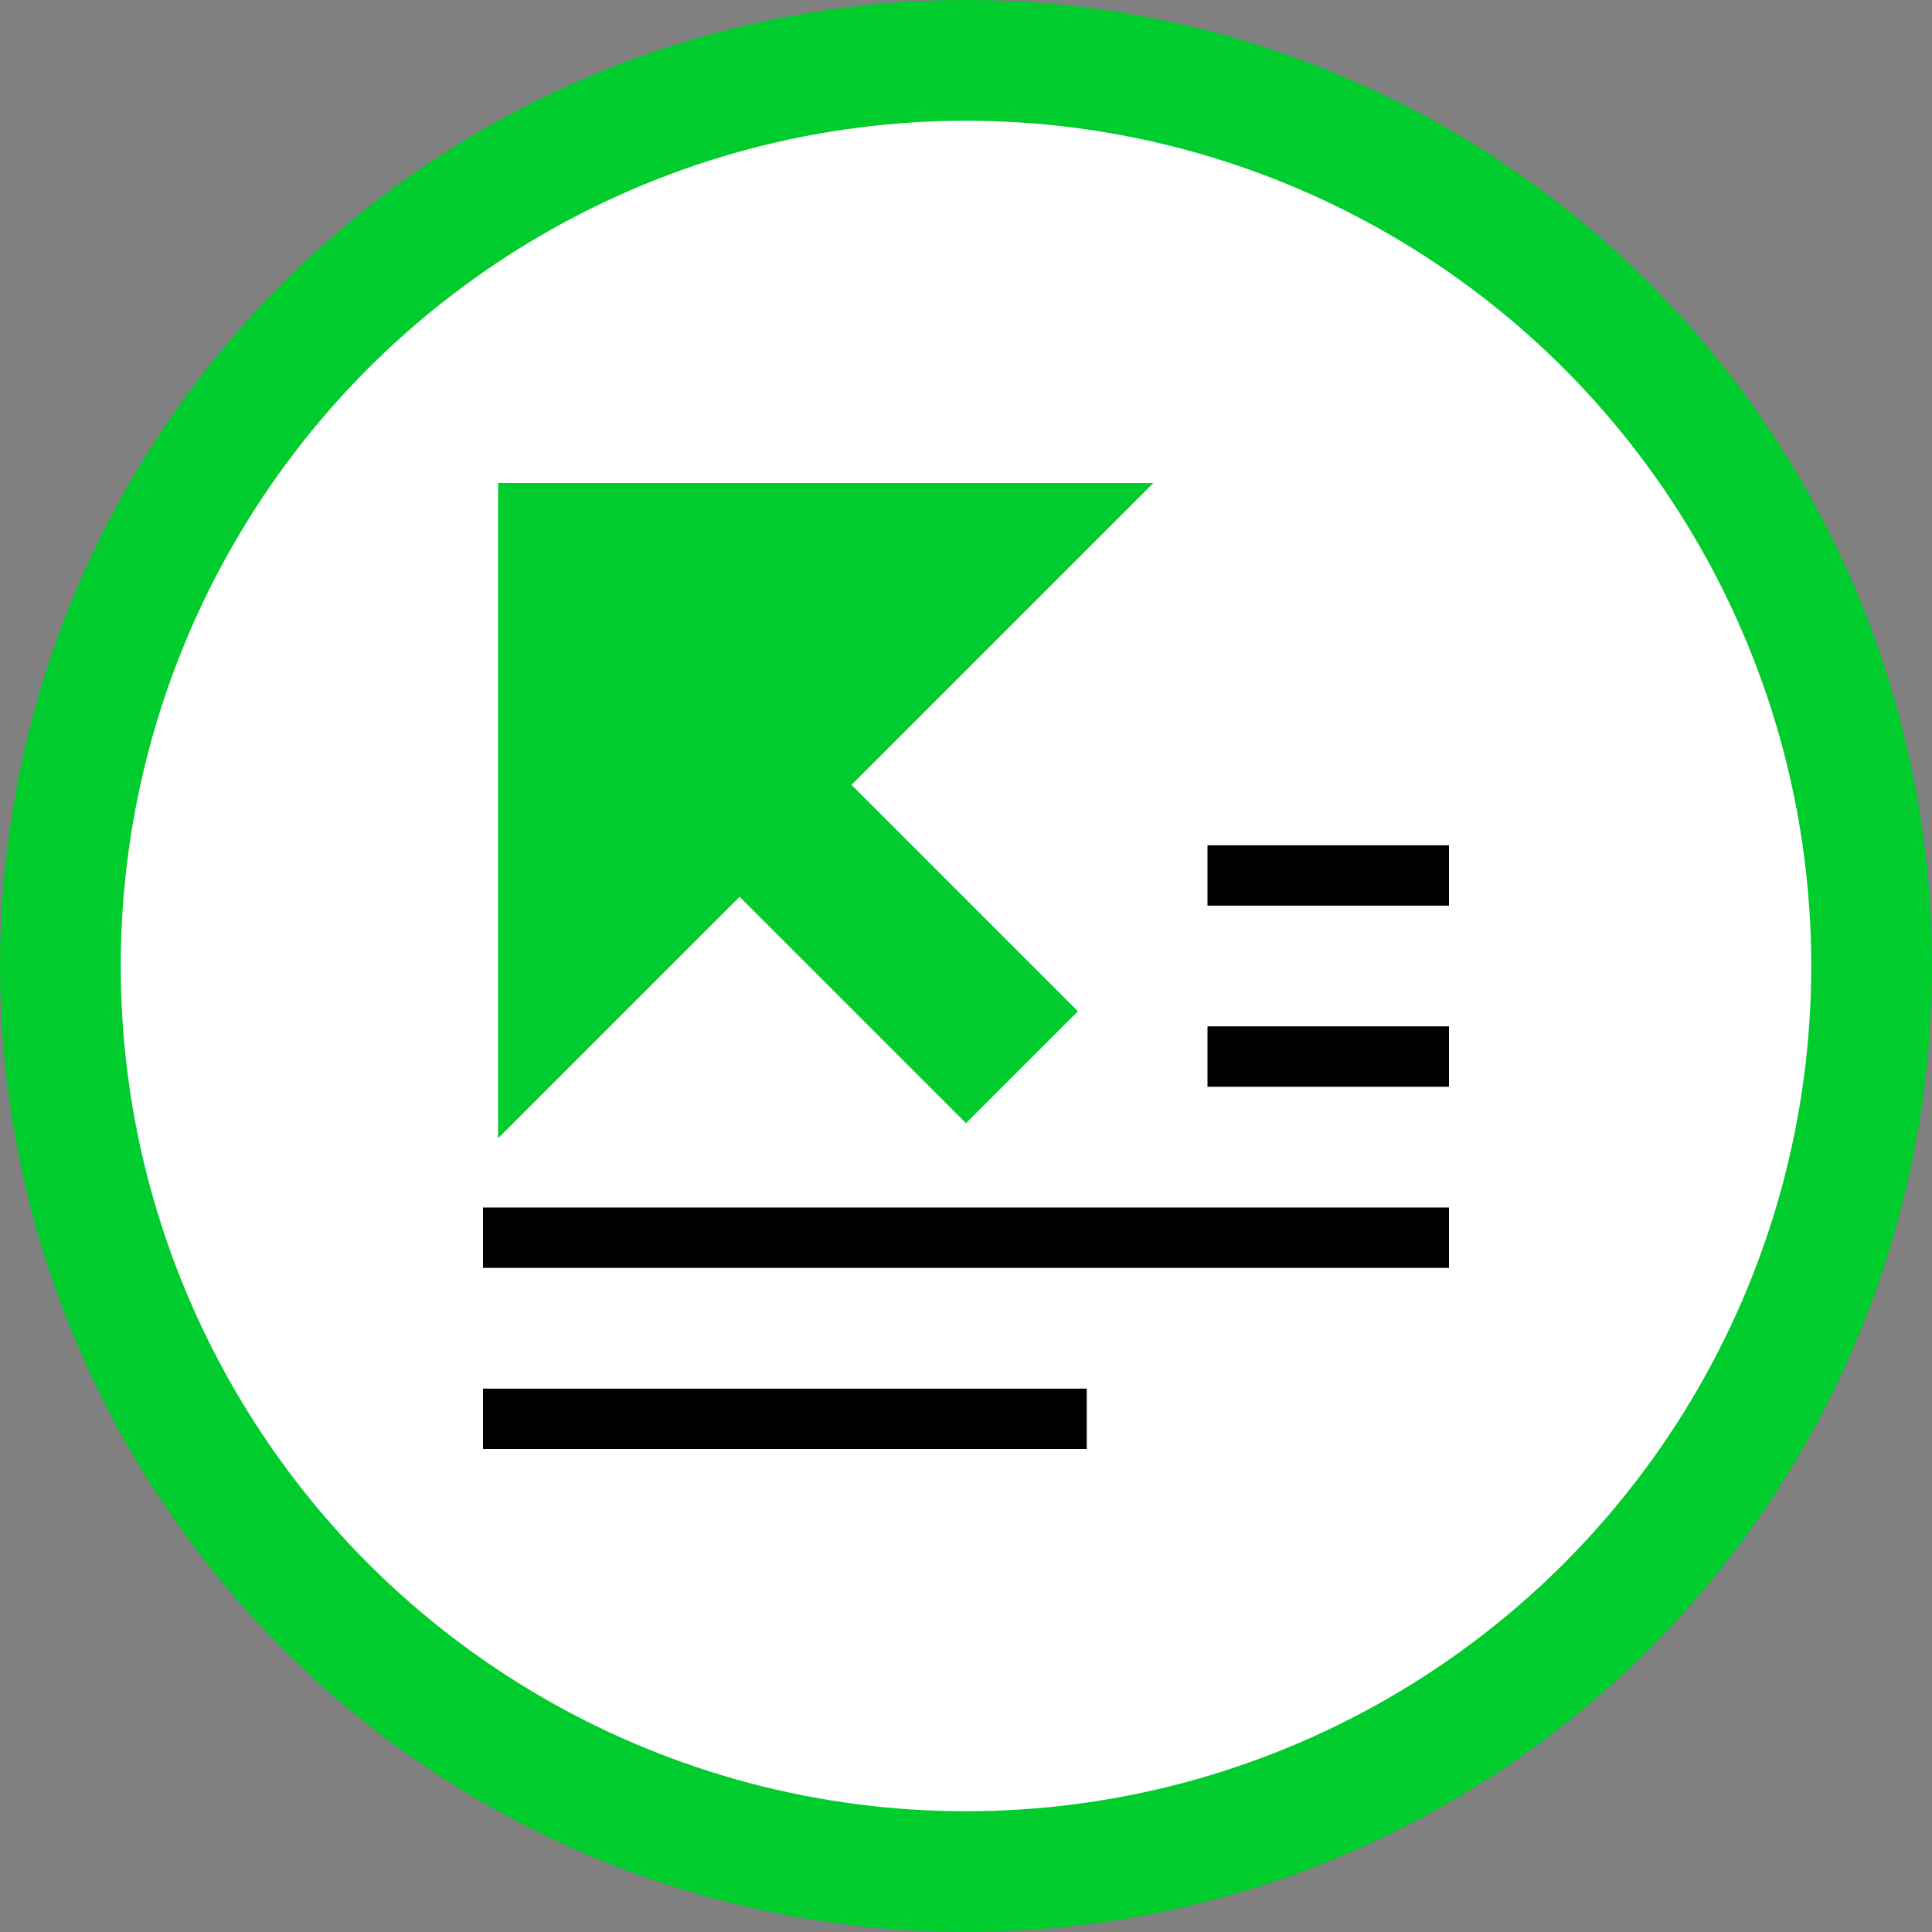 <svg width="64" height="64" viewBox="0 0 64 64" fill="none" xmlns="http://www.w3.org/2000/svg">
<rect x="0" y="0" width="64" height="64" fill="#808080" stroke="none"/>
<circle cx="32" cy="32" r="30" fill="white" stroke="#00CC2D" stroke-width="4"/>
<path d="M17 36.5V16.5H37L27.5 26L35 33.5L32 36.5L24.5 29L17 36.5Z" fill="#00CC2D" stroke="#00CC2D"/>
<rect x="40" y="28" width="8" height="2" fill="black"/>
<rect x="40" y="34" width="8" height="2" fill="black"/>
<rect x="16" y="40" width="32" height="2" fill="black"/>
<rect x="16" y="46" width="20" height="2" fill="black"/>
</svg>
